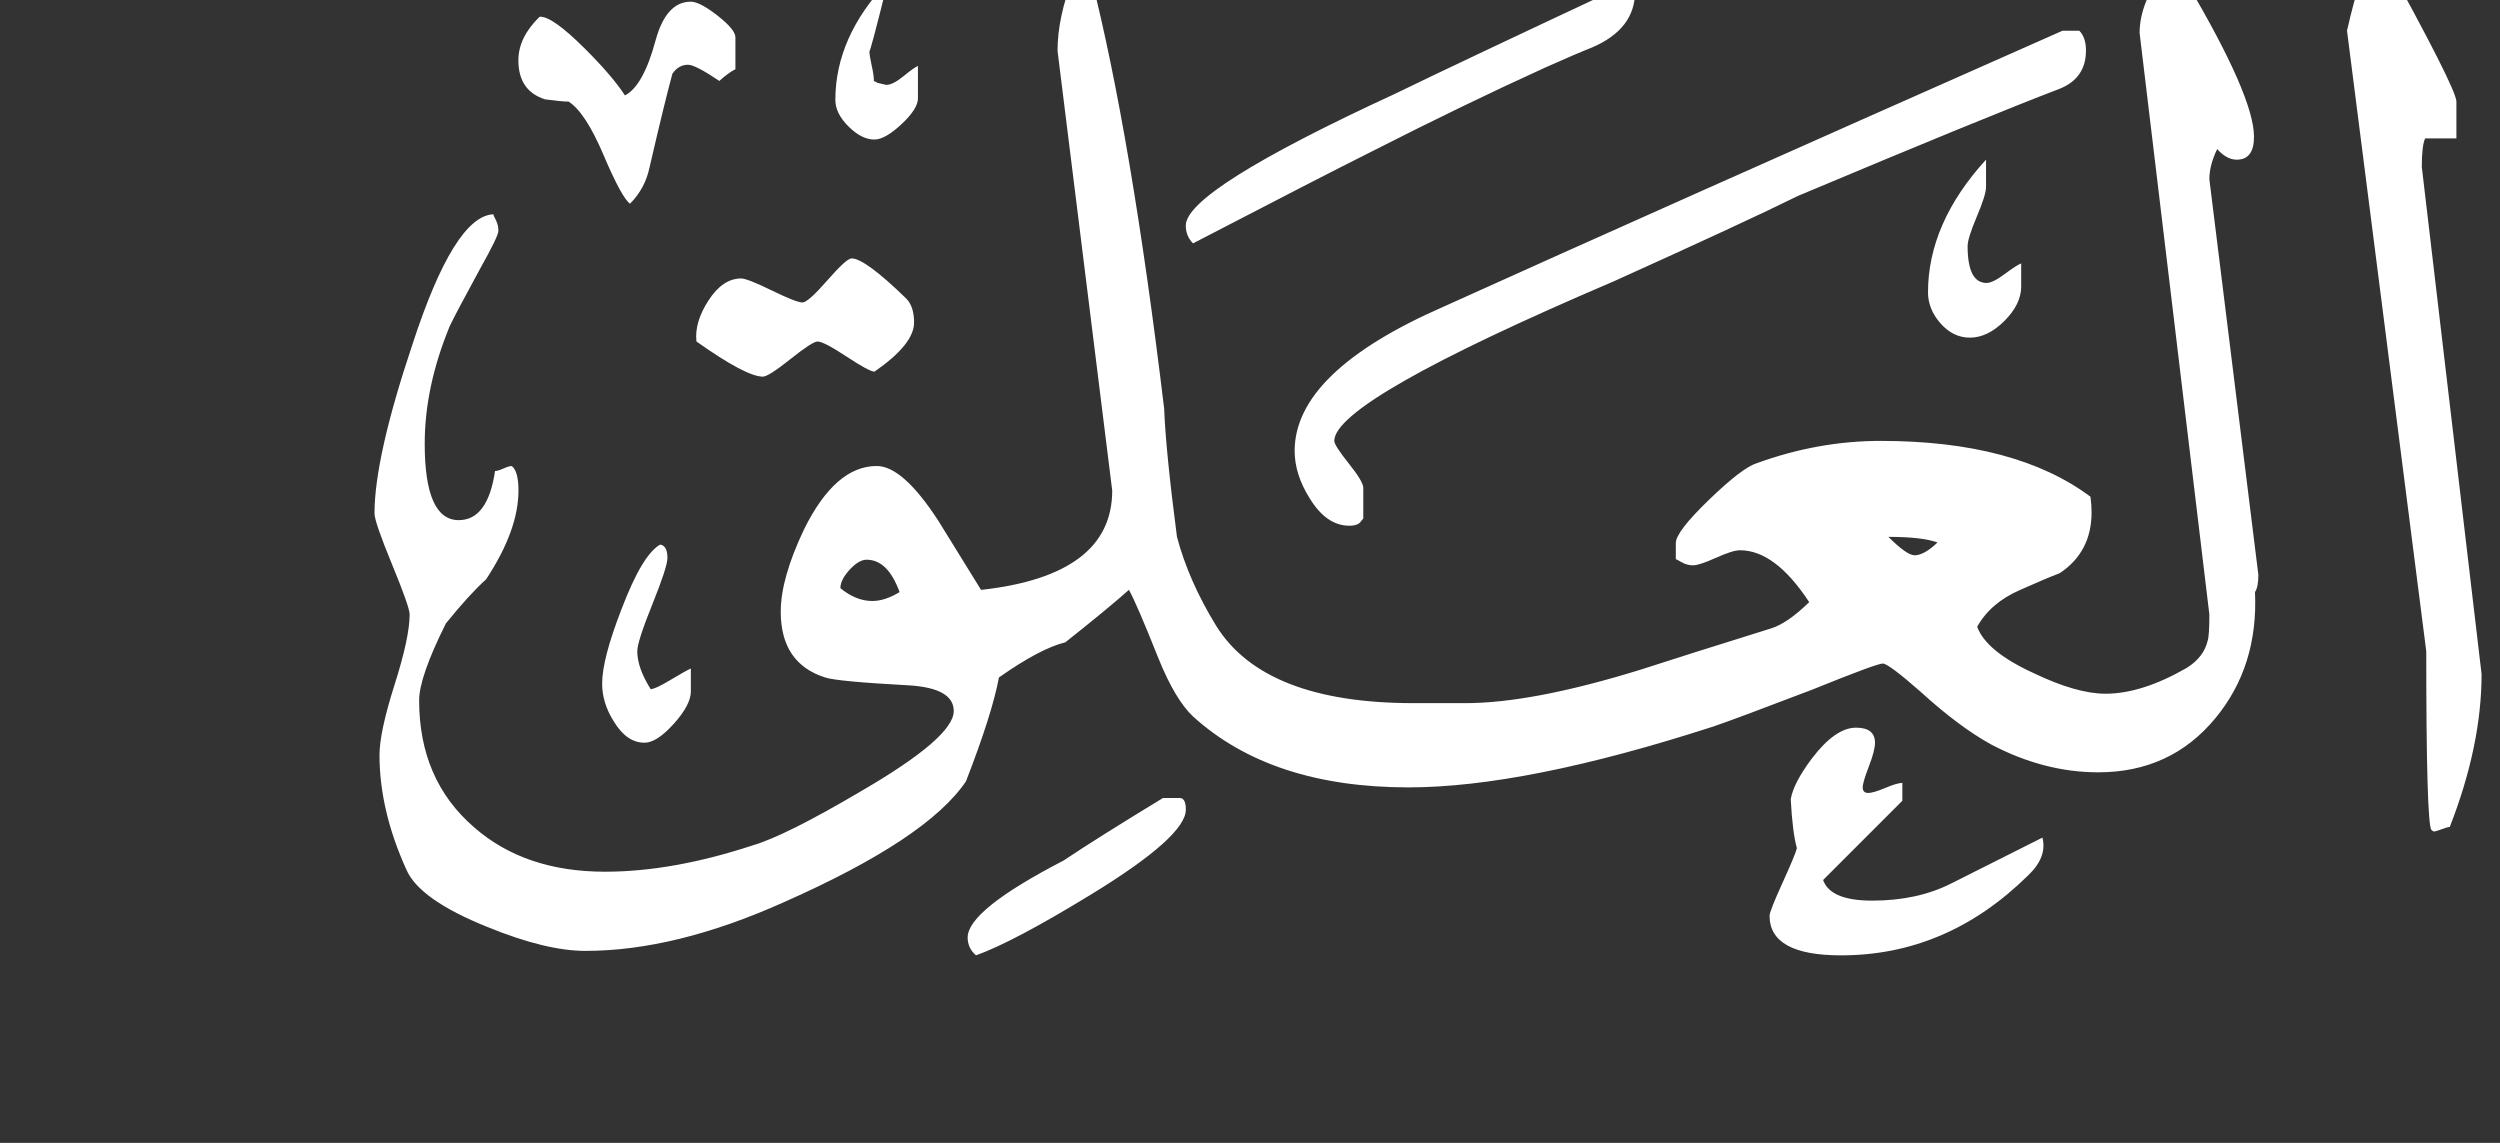 <!-- Generated by IcoMoon.io -->
<svg version="1.1" xmlns="http://www.w3.org/2000/svg" width="70" height="32" viewBox="0 0 70 32" fill="#fff" >
<rect x="0" y="0" width="70" height="32" fill="#333333" stroke="none"/>
<title>surah96</title>
<path d="M69.484 18.875q0 2-0.891 4.281-0.063 0-0.227 0.063t-0.227 0.063l-0.063-0.047q-0.141-0.25-0.141-5l-2.219-17.375q0.203-0.891 0.344-1.266 0.203-0.578 0.594-0.953 2.125 3.844 2.125 4.203v1.031h-0.875q-0.094 0.203-0.094 0.797zM56.594 8.016q0 0.5-0.469 0.969t-0.969 0.469q-0.469 0-0.82-0.398t-0.352-0.867q0-1.938 1.625-3.719v0.766q0 0.219-0.258 0.828t-0.258 0.828q0 1.031 0.531 1.031 0.172 0 0.508-0.25t0.461-0.297v0.641zM58.406 1.422q0 0.766-0.734 1.063-2.047 0.781-7.328 3-1.453 0.719-5.156 2.391-7.828 3.344-7.828 4.469 0 0.125 0.406 0.633t0.406 0.68v0.859l-0.063 0.078q-0.078 0.125-0.328 0.125-0.641 0-1.109-0.766-0.422-0.672-0.422-1.328 0-2.219 4.188-4.047 5.766-2.609 17.313-7.719h0.469q0.188 0.188 0.188 0.563zM45.781-0.234q0 1.047-1.203 1.563-0.438 0.172-1.313 0.563-2.266 1.031-4.844 2.344-1.406 0.703-5.016 2.578-0.203-0.203-0.203-0.5 0-0.984 5.859-3.688 1.766-0.859 6.406-3.031 0.172 0.172 0.313 0.172zM57.188 23.453q0.141 0.547-0.406 1.063-2.266 2.234-5.234 2.234-2 0-2-1.109 0-0.125 0.359-0.914t0.406-0.977q-0.125-0.453-0.172-1.375 0.078-0.453 0.594-1.141 0.656-0.859 1.234-0.859 0.531 0 0.531 0.422 0 0.219-0.172 0.664t-0.172 0.586q0 0.156 0.156 0.156 0.141 0 0.477-0.141t0.477-0.141v0.5l-2.219 2.219q0.203 0.578 1.375 0.578 1.266 0 2.219-0.484zM63.234 16.094q0 0.344-0.094 0.484 0.094 2.078-1.109 3.531-1.25 1.516-3.281 1.516-1.516 0-3-0.781-0.906-0.5-1.984-1.484-0.891-0.781-1.047-0.781-0.172 0-1.984 0.734-2.125 0.813-2.766 1.031-5.266 1.703-8.531 1.703-3.844 0-6.031-1.984-0.5-0.469-0.969-1.625-0.609-1.531-0.828-1.922-0.578 0.516-1.781 1.469-0.703 0.172-1.859 0.984-0.188 1.016-0.922 2.906-1.078 1.609-5.109 3.391-3.031 1.359-5.547 1.359-1.109 0-2.75-0.672-1.906-0.766-2.266-1.609-0.75-1.656-0.75-3.203 0-0.641 0.422-1.969t0.422-1.969q0-0.203-0.492-1.398t-0.492-1.43q0-1.563 1.063-4.734 1.172-3.594 2.266-3.641 0 0.031 0.070 0.164t0.070 0.305q0 0.141-0.516 1.063-0.656 1.203-0.844 1.594-0.703 1.703-0.703 3.297 0 2.141 0.953 2.141 0.813 0 1.016-1.375 0.078 0 0.234-0.070t0.234-0.070q0.188 0.141 0.188 0.688 0 1.109-0.906 2.484-0.469 0.422-1.125 1.234-0.75 1.5-0.75 2.156 0 2.219 1.531 3.547 1.422 1.25 3.672 1.25 1.891 0 4.125-0.734 0.922-0.266 3.063-1.531 2.578-1.5 2.578-2.234 0-0.641-1.25-0.719-2.016-0.109-2.344-0.219-1.25-0.391-1.25-1.844 0-0.938 0.656-2.313 0.875-1.766 2.031-1.766 0.734 0 1.734 1.547 0.109 0.172 1.188 1.922 3.672-0.406 3.672-2.781l-1.531-12.313q0-0.938 0.438-2.063h0.5q1.125 4.422 2.047 12.078 0.047 1.203 0.359 3.594 0.328 1.234 1.094 2.484 1.344 2.172 5.531 2.172h1.453q1.875 0 4.906-0.938 1.203-0.391 3.656-1.156 0.453-0.141 1.063-0.734-0.953-1.453-1.938-1.453-0.203 0-0.672 0.211t-0.641 0.211-0.32-0.086-0.164-0.086v-0.453q0-0.313 0.93-1.211t1.336-1.023q1.719-0.625 3.469-0.625 3.781 0 5.875 1.563 0.031 0.219 0.031 0.438 0 1.109-0.891 1.703-0.375 0.141-1.109 0.469-0.828 0.359-1.203 1.031 0.25 0.688 1.578 1.297 1.203 0.578 2.016 0.578 1.016 0 2.266-0.719 0.484-0.297 0.594-0.766 0.047-0.141 0.047-0.734l-1.953-16.281q0-0.875 0.75-1.844 0.344 0 0.578 0.453 1.875 3.172 1.875 4.297 0 0.641-0.484 0.641-0.281 0-0.547-0.297-0.219 0.453-0.219 0.844zM25.703 2.75q0 0.297-0.461 0.727t-0.758 0.43q-0.359 0-0.727-0.367t-0.367-0.742q0-1.766 1.469-3.313-0.516 2.078-0.516 1.938 0 0.125 0.063 0.406t0.063 0.438l0.109 0.055t0.234 0.055q0.188 0 0.484-0.242t0.406-0.289v0.906zM20.594 1.938q-0.172 0.078-0.453 0.328-0.672-0.453-0.875-0.453-0.266 0-0.438 0.25-0.203 0.734-0.641 2.625-0.125 0.594-0.547 1.016-0.234-0.172-0.742-1.367t-0.977-1.492q-0.188 0-0.656-0.063-0.75-0.234-0.75-1.094 0-0.641 0.594-1.219 0.344-0.031 1.281 0.906 0.766 0.766 1.109 1.297 0.516-0.266 0.859-1.547 0.297-1.078 0.984-1.078 0.25 0 0.75 0.391t0.5 0.609v0.891zM25.594 9.031q0 0.609-1.109 1.375-0.141 0-0.781-0.422t-0.813-0.422q-0.141 0-0.758 0.492t-0.773 0.492q-0.469 0-1.859-0.984-0.063-0.531 0.336-1.148t0.914-0.617q0.172 0 0.859 0.336t0.859 0.336q0.156 0 0.695-0.617t0.68-0.617q0.375 0 1.531 1.125 0.219 0.219 0.219 0.672zM33.203 22.672q0 0.75-2.656 2.375-2.172 1.328-3.219 1.703-0.234-0.203-0.234-0.5 0-0.766 2.688-2.156 0.906-0.609 2.781-1.75h0.469q0.172 0 0.172 0.328zM19.344 19.359q0 0.375-0.477 0.906t-0.82 0.531q-0.5 0-0.859-0.594-0.328-0.516-0.328-1.063 0-0.688 0.547-2.094 0.578-1.516 1.078-1.797 0.203 0.031 0.203 0.375 0 0.25-0.422 1.297t-0.422 1.313q0 0.469 0.375 1.063 0.125 0 0.555-0.258t0.57-0.32v0.641zM54.25 15.188q-0.438-0.156-1.375-0.156 0.516 0.516 0.734 0.516 0.266 0 0.641-0.359zM25.188 16.578q-0.328-0.906-0.922-0.906-0.219 0-0.477 0.281t-0.258 0.516q0.438 0.359 0.891 0.359 0.359 0 0.766-0.25z"></path>
</svg>
